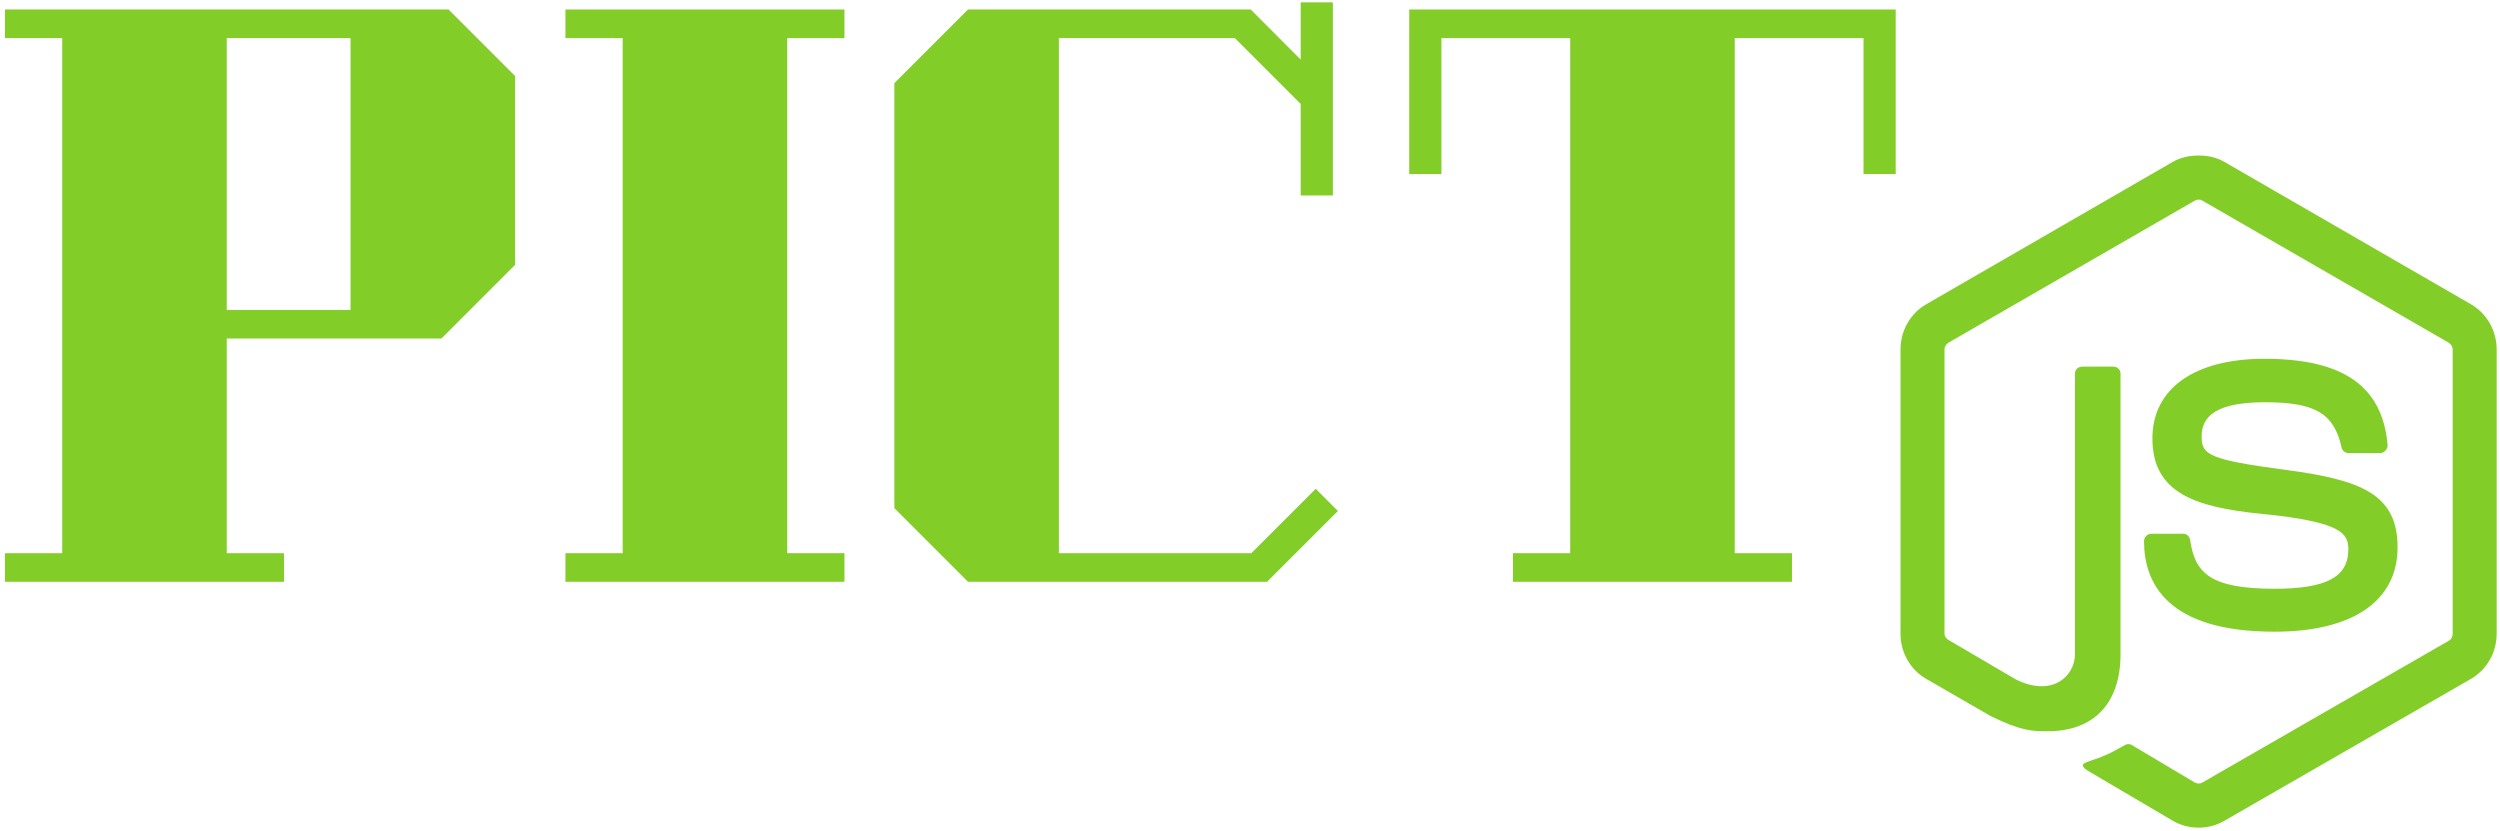 <svg width="301" height="100" viewBox="0 0 301 100" fill="none" xmlns="http://www.w3.org/2000/svg">
<path d="M264.709 18.723C263.619 18.723 262.558 18.948 261.619 19.48L231.911 36.636C229.989 37.744 228.82 39.835 228.82 42.061V76.311C228.82 78.535 229.989 80.624 231.911 81.734L239.67 86.213C243.439 88.071 244.829 88.042 246.544 88.042C252.125 88.042 255.312 84.656 255.312 78.771V44.962C255.312 44.484 254.898 44.142 254.429 44.142H250.707C250.231 44.142 249.825 44.484 249.825 44.962V78.771C249.825 81.379 247.107 84.002 242.698 81.798L234.624 77.067C234.338 76.912 234.119 76.638 234.119 76.311V42.06C234.119 41.736 234.335 41.405 234.624 41.241L264.268 24.149C264.402 24.07 264.555 24.029 264.71 24.029C264.865 24.029 265.017 24.07 265.151 24.149L294.796 41.242C295.079 41.412 295.301 41.726 295.301 42.062V76.312C295.301 76.639 295.137 76.974 294.86 77.131L265.151 94.224C264.897 94.376 264.546 94.376 264.268 94.224L256.636 89.683C256.52 89.62 256.39 89.587 256.258 89.587C256.126 89.587 255.996 89.62 255.88 89.683C253.773 90.877 253.377 91.016 251.401 91.701C250.914 91.871 250.175 92.135 251.653 92.963L261.619 98.828C262.559 99.37 263.625 99.653 264.71 99.649C265.795 99.656 266.862 99.373 267.8 98.829L297.509 81.735C299.431 80.618 300.599 78.536 300.599 76.312V42.061C300.599 39.836 299.431 37.748 297.509 36.637L267.8 19.482C266.869 18.949 265.801 18.724 264.71 18.724L264.709 18.723Z" fill="#83CD29"/>
<path d="M272.647 43.197C264.188 43.197 259.15 46.797 259.15 52.784C259.15 59.279 264.15 61.063 272.269 61.866C281.983 62.818 282.739 64.244 282.739 66.156C282.739 69.472 280.095 70.886 273.847 70.886C265.994 70.886 264.269 68.926 263.692 65.02C263.623 64.602 263.3 64.263 262.871 64.263H259.023C258.55 64.263 258.141 64.672 258.141 65.147C258.141 70.146 260.86 76.058 273.847 76.058C283.247 76.058 288.669 72.369 288.669 65.903C288.669 59.495 284.289 57.774 275.17 56.569C265.957 55.349 265.078 54.752 265.078 52.595C265.078 50.814 265.824 48.431 272.647 48.431C278.743 48.431 280.996 49.746 281.92 53.856C282 54.242 282.34 54.55 282.739 54.55H286.588C286.824 54.55 287.054 54.404 287.218 54.234C287.379 54.053 287.493 53.849 287.47 53.604C286.874 46.526 282.154 43.197 272.647 43.197Z" fill="#83CD29"/>
<path d="M173.548 20.952H169.672V1.141H228.243V20.952H224.367V4.587H208.863V66.603H215.754V70.049H182.161V66.603H189.052V4.587H173.548V20.952Z" fill="#83CD29"/>
<path d="M107.679 10.013L116.551 1.141H150.574L156.603 7.171V0.28H160.479V23.536H156.603V12.511L148.679 4.587H127.49V66.603H150.66L158.412 58.851L161.082 61.522L152.555 70.049H116.551L107.679 61.177V10.013Z" fill="#83CD29"/>
<path d="M101.673 1.141V4.587H94.783V66.603H101.673V70.049H68.081V66.603H74.972V4.587H68.081V1.141H101.673Z" fill="#83CD29"/>
<path d="M62.013 9.152V31.891L53.142 40.763H27.301V66.603H34.192V70.049H0.6V66.603H7.49V4.587H0.6V1.141H54.003L62.013 9.152ZM27.301 37.318H42.203V4.587H27.301V37.318Z" fill="#83CD29"/>
</svg>
